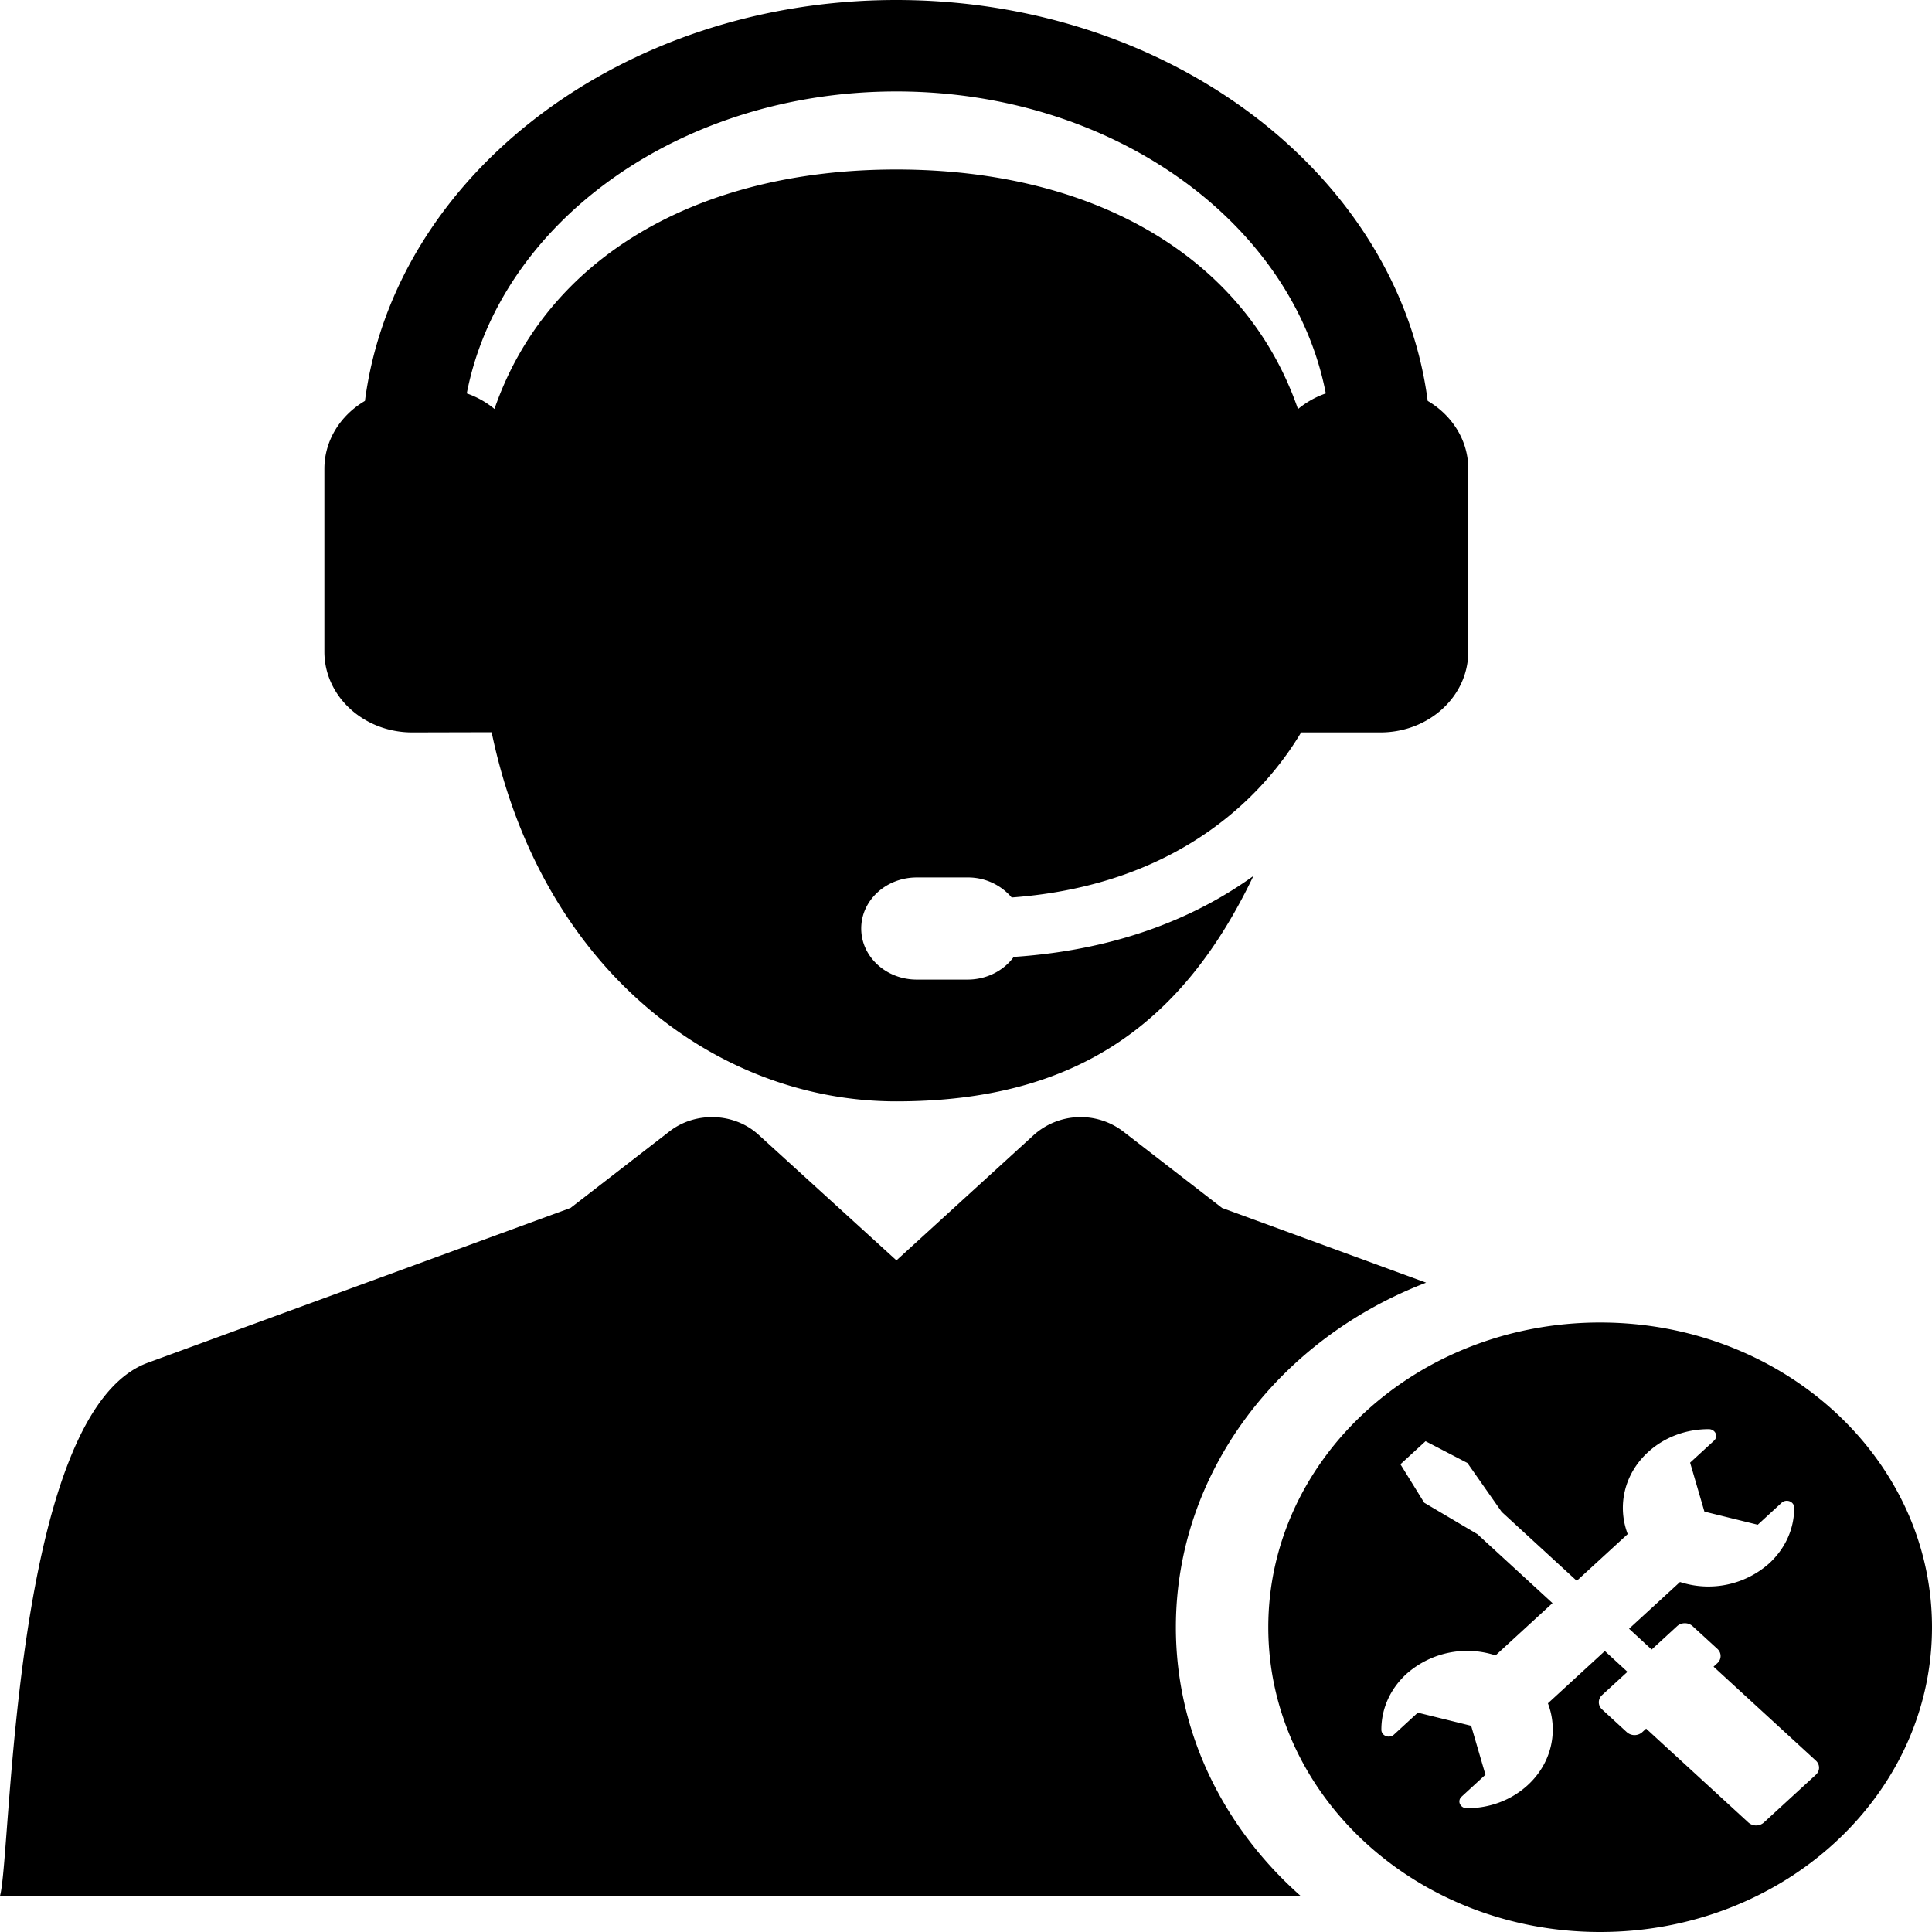 <svg xmlns="http://www.w3.org/2000/svg" width="30" height="30" fill="#000" xmlns:v="https://vecta.io/nano"><path d="M24.847 20.536c-2.846 0-5.153 2.119-5.153 4.732S22.001 30 24.847 30 30 27.881 30 25.268s-2.307-4.732-5.153-4.732zm3.348 7.024l-.806.74a.18.18 0 0 1-.24 0l-1.588-1.458-.06.055a.18.18 0 0 1-.24 0l-.385-.354c-.066-.061-.066-.16 0-.221l.395-.362-.351-.323-.884.812c.164.43.06.928-.314 1.271-.253.232-.589.359-.947.358-.031 0-.06-.012-.08-.031a.12.12 0 0 1-.025-.034c-.018-.039-.008-.084.025-.114l.371-.341-.222-.76-.828-.204-.371.341c-.033.03-.082.039-.124.023s-.07-.054-.071-.096c-.002-.328.137-.637.389-.869a1.42 1.42 0 0 1 1.384-.288l.884-.812-1.166-1.071-.826-.488-.369-.597.39-.358.65.338.532.759 1.166 1.071.791-.726c-.164-.43-.06-.928.314-1.271.253-.232.589-.359.946-.358.046 0 .087.026.105.065s.008.084-.025.114l-.371.341.222.76.828.204.371-.341c.032-.03.082-.039.124-.023s.07.054.071.096c.002.329-.137.637-.389.869a1.42 1.42 0 0 1-1.384.288l-.791.726.351.323.395-.363c.066-.061.174-.061.241 0l.385.353c.066.061.066.16 0 .221l-.06.055 1.588 1.458c.067.061.067.16 0 .221zm-6.051-7.643l-3.168-1.16-1.537-1.189a1.09 1.09 0 0 0-1.382.052l-2.137 1.951-2.143-1.952c-.377-.343-.976-.365-1.381-.051l-1.537 1.189-6.564 2.404C.18 21.934.181 28.808 0 29.439h20.195c-1.192-1.055-1.936-2.534-1.936-4.171 0-2.406 1.605-4.475 3.884-5.35zM6.401 11.373l1.233-.003c.761 3.654 3.464 5.732 6.284 5.732s4.459-1.231 5.545-3.5c-.83.598-2.035 1.144-3.722 1.257-.155.212-.418.352-.717.352h-.788c-.477 0-.863-.355-.863-.793s.386-.793.863-.793h.788a.89.89 0 0 1 .685.311c2.712-.2 3.987-1.71 4.495-2.563h1.231c.754 0 1.364-.561 1.364-1.253V7.28c0-.444-.252-.832-.63-1.055C21.713 2.729 18.187 0 13.918 0S6.123 2.729 5.667 6.225c-.379.223-.63.612-.63 1.055v2.84c0 .692.611 1.253 1.364 1.253zm7.517-9.953c3.36 0 6.154 2.035 6.669 4.689a1.39 1.39 0 0 0-.432.243c-.805-2.333-3.129-3.72-6.237-3.72S8.484 4.018 7.678 6.35c-.125-.103-.27-.186-.43-.241.515-2.655 3.309-4.689 6.669-4.689z"/></svg>